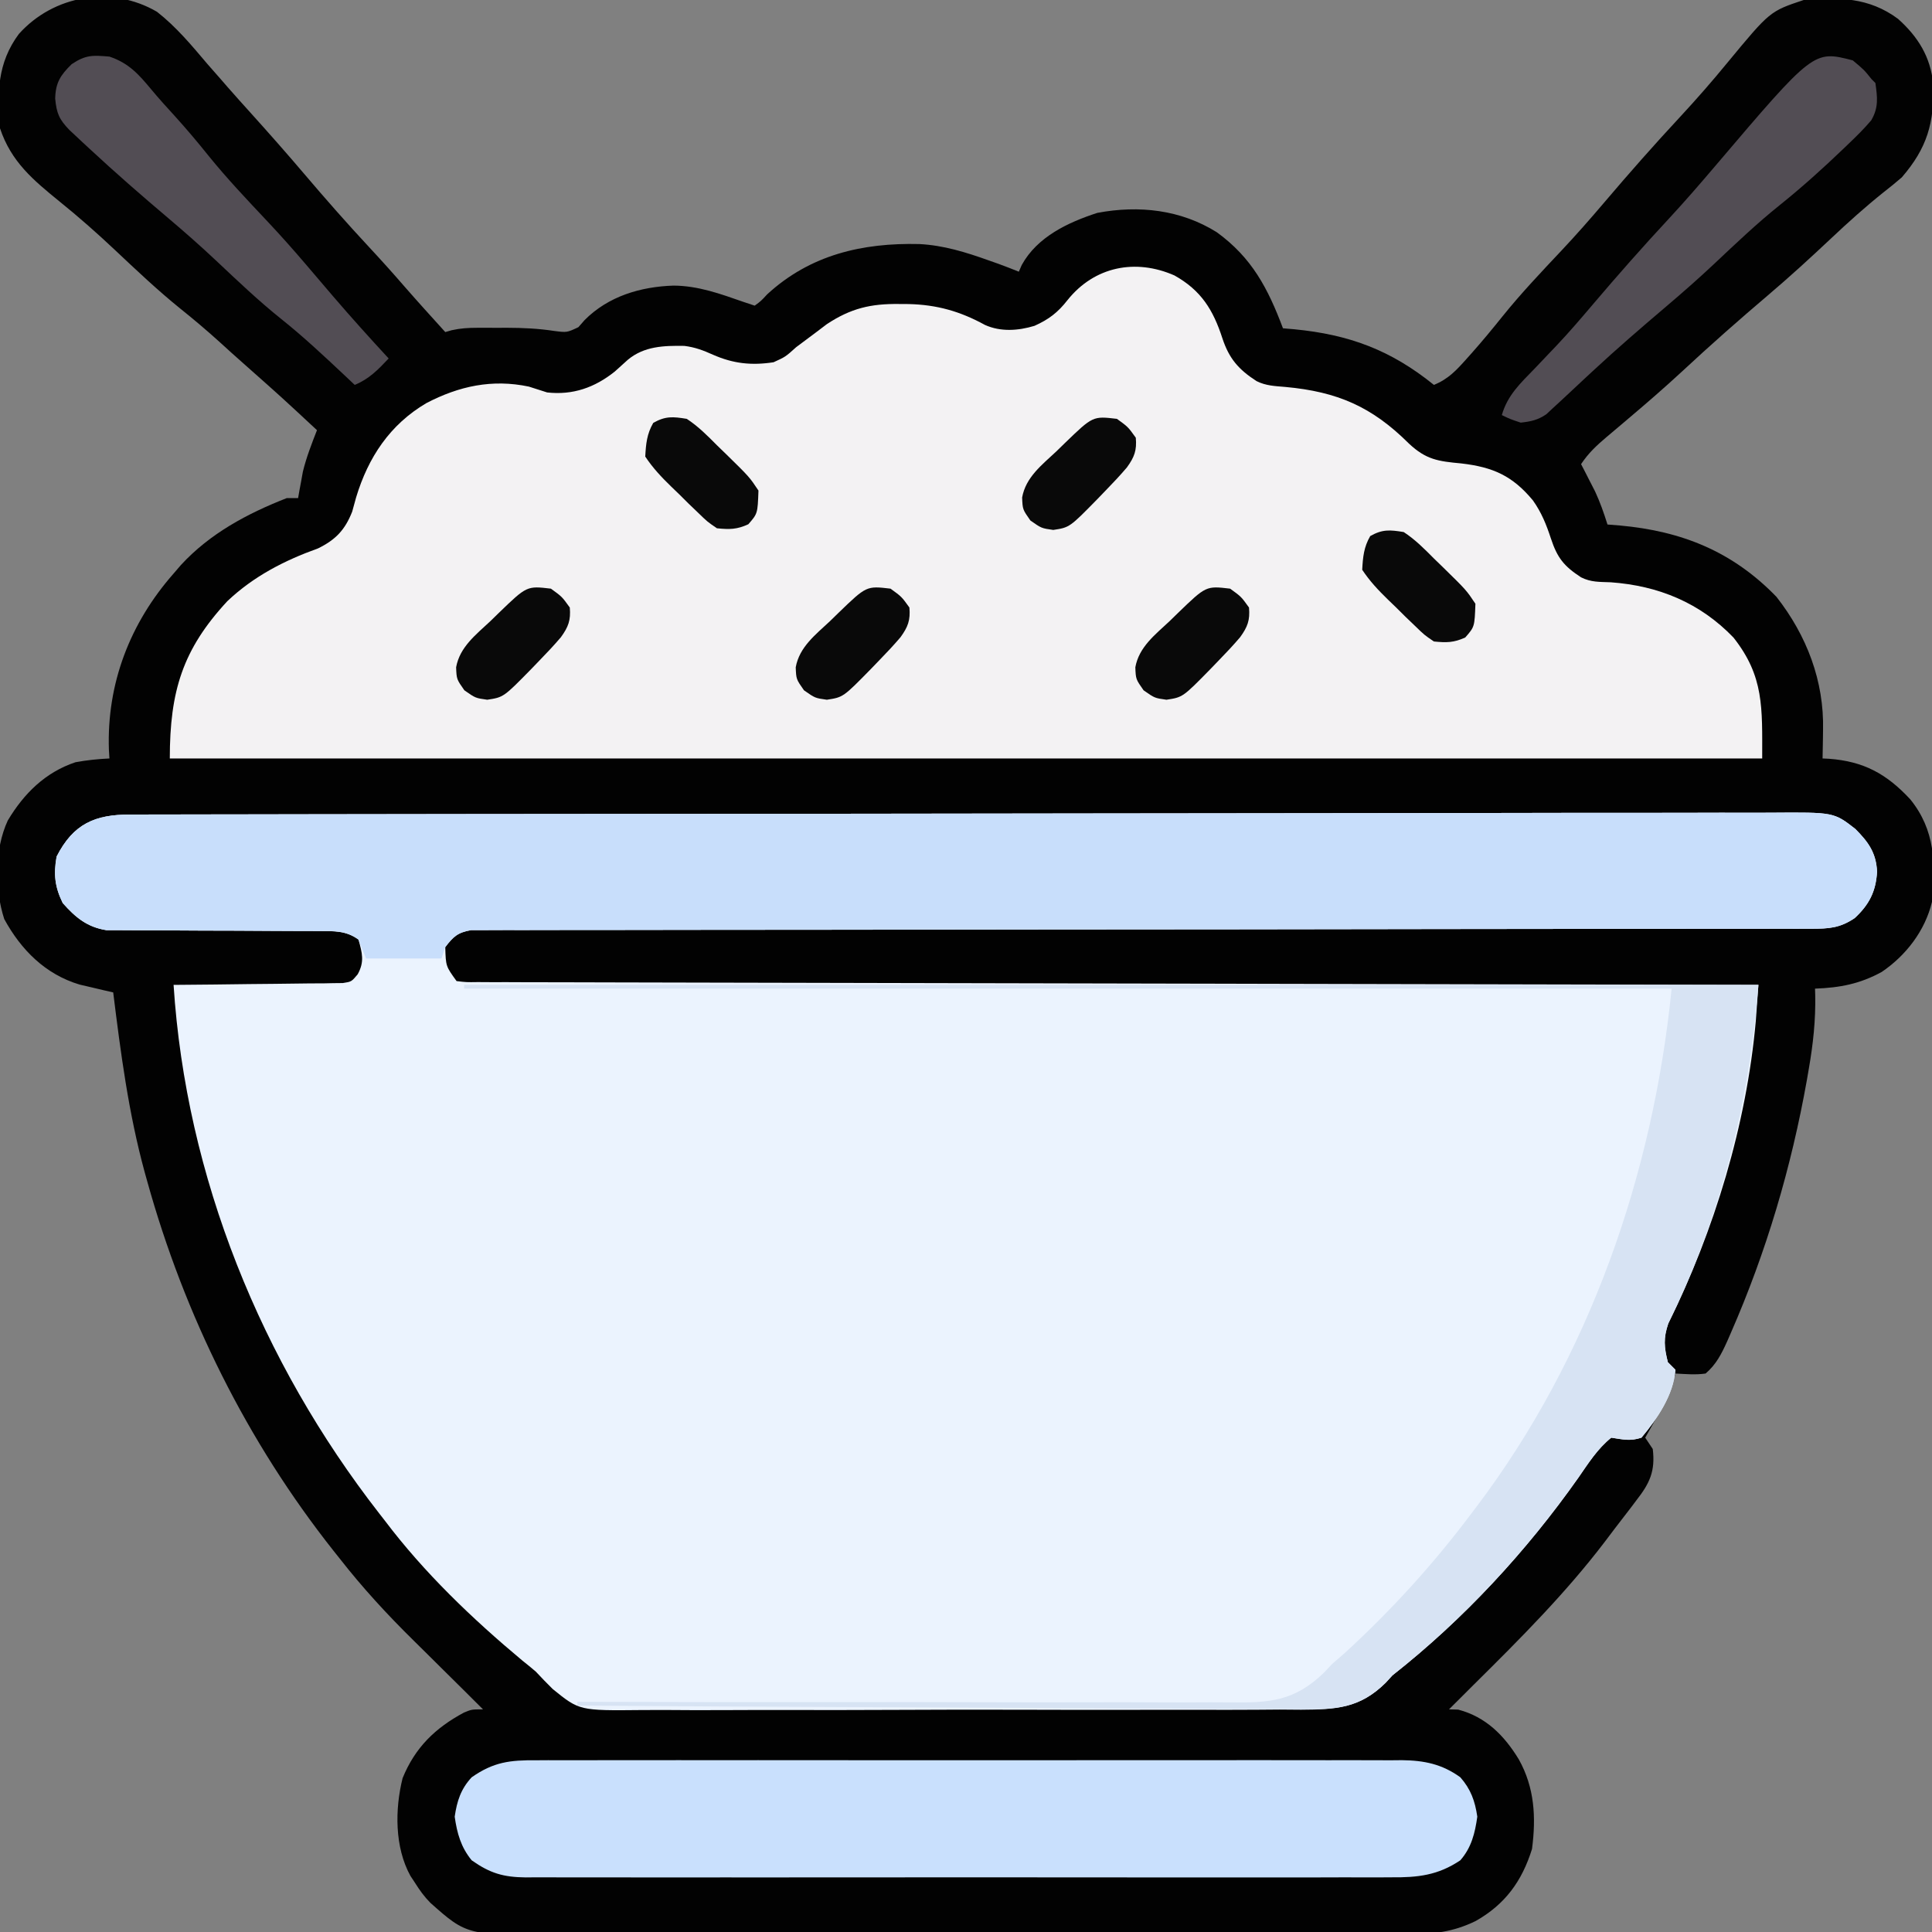 <?xml version="1.0" encoding="UTF-8"?>
<svg version="1.1" xmlns="http://www.w3.org/2000/svg" width="512" height="512">
<rect width="100%" height="100%" fill="#808080" stroke="none"/>
<path d="M0 0 C5.119 4.004 9.224 8.939 13.402 13.879 C14.609 15.256 15.817 16.631 17.027 18.004 C17.566 18.625 18.105 19.247 18.66 19.887 C20.717 22.239 22.808 24.559 24.902 26.879 C29.701 32.202 34.443 37.568 39.082 43.031 C44.677 49.612 50.36 56.077 56.246 62.398 C59.453 65.842 62.59 69.332 65.668 72.891 C69.194 76.933 72.806 80.899 76.402 84.879 C77.255 84.636 77.255 84.636 78.124 84.387 C80.446 83.869 82.477 83.75 84.852 83.746 C85.7 83.745 86.549 83.744 87.424 83.742 C88.304 83.746 89.183 83.75 90.09 83.754 C90.95 83.75 91.811 83.746 92.697 83.742 C96.983 83.749 101.061 83.94 105.301 84.586 C108.64 85.015 108.64 85.015 111.68 83.586 C112.501 82.648 112.501 82.648 113.34 81.691 C119.621 75.398 128.106 72.853 136.902 72.566 C143.431 72.606 149.295 74.746 155.402 76.879 C156.392 77.209 157.382 77.539 158.402 77.879 C160.061 76.669 160.061 76.669 161.715 74.879 C173.108 64.39 186.958 61.19 202.035 61.555 C208.48 61.891 214.338 63.712 220.402 65.879 C221.275 66.187 222.148 66.495 223.047 66.812 C224.844 67.47 226.626 68.168 228.402 68.879 C228.659 68.291 228.915 67.703 229.18 67.098 C233.289 59.64 241.418 55.821 249.195 53.297 C260.201 51.213 271.331 52.446 280.863 58.422 C290.171 65.179 294.405 73.266 298.402 83.879 C299.407 83.965 300.411 84.052 301.445 84.141 C315.936 85.555 326.93 89.614 338.402 98.879 C342.219 97.333 344.373 94.991 347.09 91.941 C347.528 91.451 347.967 90.961 348.419 90.456 C351.26 87.255 353.974 83.968 356.652 80.629 C361.535 74.574 366.854 68.967 372.184 63.309 C376.136 59.111 379.926 54.796 383.657 50.401 C390.196 42.701 396.853 35.155 403.734 27.758 C408.041 23.111 412.195 18.357 416.211 13.457 C427.452 -0.138 427.452 -0.138 436.402 -3.121 C445.654 -3.906 453.686 -3.857 461.402 1.879 C466.727 6.648 470.02 11.969 470.719 19.117 C471.061 29.4 469.115 36.11 462.402 43.879 C460.835 45.236 459.228 46.546 457.59 47.816 C452.76 51.681 448.216 55.762 443.715 60.004 C438.22 65.178 432.679 70.248 426.925 75.133 C419.224 81.673 411.678 88.33 404.281 95.211 C399.588 99.56 394.76 103.732 389.875 107.863 C389.243 108.4 388.61 108.937 387.959 109.49 C386.692 110.565 385.422 111.637 384.149 112.705 C381.476 114.974 379.359 116.944 377.402 119.879 C377.74 120.531 378.078 121.183 378.426 121.855 C378.872 122.729 379.318 123.603 379.777 124.504 C380.218 125.362 380.659 126.221 381.113 127.105 C382.448 129.978 383.455 132.859 384.402 135.879 C386.034 136.008 386.034 136.008 387.699 136.141 C404.114 137.632 417.549 143.024 429.191 155.055 C437.215 165.304 441.84 177.382 441.527 190.379 C441.518 191.106 441.509 191.833 441.5 192.582 C441.477 194.348 441.441 196.113 441.402 197.879 C441.959 197.905 442.516 197.93 443.09 197.957 C452.295 198.641 458.353 201.937 464.637 208.703 C471.255 216.859 471.404 225.797 470.402 235.879 C468.571 243.508 463.536 250.079 457.078 254.453 C451.256 257.643 445.978 258.632 439.402 258.879 C439.431 259.768 439.431 259.768 439.459 260.675 C439.576 267.28 438.905 273.503 437.777 280.004 C437.51 281.559 437.51 281.559 437.237 283.146 C433.115 306.263 426.512 328.611 417.09 350.129 C416.765 350.874 416.439 351.619 416.104 352.386 C414.575 355.755 413.217 358.46 410.402 360.879 C407.677 361.27 405.171 361.015 402.402 360.879 C402.093 362.024 402.093 362.024 401.777 363.191 C399.843 368.378 397.124 373.069 394.402 377.879 C395.062 378.869 395.722 379.859 396.402 380.879 C397.107 386.73 395.605 389.953 392.09 394.441 C391.64 395.041 391.19 395.64 390.726 396.258 C389.301 398.144 387.852 400.011 386.402 401.879 C385.504 403.066 384.607 404.253 383.711 405.441 C373.31 419.095 361.302 431.121 349.122 443.176 C346.874 445.402 344.637 447.64 342.402 449.879 C343.207 449.9 344.011 449.92 344.84 449.941 C352.159 451.867 357.032 456.774 360.902 463.129 C365.087 470.616 365.501 478.469 364.402 486.879 C361.734 495.445 357.23 501.592 349.45 505.98 C343.419 508.906 338.329 509.453 331.682 509.4 C330.637 509.408 329.593 509.416 328.517 509.423 C325.035 509.444 321.553 509.436 318.071 509.428 C315.567 509.437 313.063 509.447 310.559 509.459 C304.474 509.483 298.389 509.488 292.305 509.484 C287.355 509.48 282.406 509.484 277.457 509.492 C276.398 509.494 276.398 509.494 275.318 509.496 C273.884 509.498 272.45 509.501 271.016 509.503 C257.581 509.525 244.147 509.52 230.713 509.508 C218.441 509.498 206.17 509.52 193.899 509.558 C181.278 509.597 168.658 509.614 156.038 509.606 C148.96 509.602 141.883 509.607 134.806 509.636 C128.148 509.662 121.492 509.657 114.834 509.631 C112.396 509.626 109.958 509.631 107.52 509.648 C82.201 509.807 82.201 509.807 72.443 501.138 C70.824 499.487 69.629 497.836 68.402 495.879 C67.787 494.947 67.787 494.947 67.16 493.996 C62.98 486.415 63.033 476.365 65.098 468.094 C68.41 459.981 73.728 454.822 81.352 450.727 C83.402 449.879 83.402 449.879 86.402 449.879 C82.943 446.413 79.467 442.966 75.98 439.527 C74.408 437.97 72.837 436.411 71.266 434.852 C70.199 433.796 69.131 432.741 68.061 431.688 C61.022 424.761 54.495 417.674 48.402 409.879 C47.871 409.212 47.34 408.545 46.792 407.858 C23.874 378.903 7.276 345.423 -2.598 309.879 C-2.818 309.092 -3.038 308.306 -3.264 307.495 C-7.537 291.85 -9.612 275.943 -11.598 259.879 C-12.407 259.694 -13.217 259.51 -14.051 259.319 C-15.121 259.066 -16.191 258.812 -17.293 258.551 C-18.879 258.181 -18.879 258.181 -20.497 257.804 C-29.582 255.094 -36.028 248.59 -40.473 240.441 C-43.06 232.447 -43.076 221.947 -39.535 214.316 C-35.264 207.177 -29.599 201.546 -21.598 198.879 C-18.599 198.328 -15.642 198.02 -12.598 197.879 C-12.667 196.732 -12.667 196.732 -12.738 195.562 C-13.329 178.019 -7.146 162.001 4.402 148.879 C5.047 148.129 5.691 147.378 6.355 146.605 C14.036 138.271 23.912 132.979 34.402 128.879 C35.392 128.879 36.382 128.879 37.402 128.879 C37.512 128.25 37.621 127.621 37.734 126.973 C37.893 126.117 38.051 125.261 38.215 124.379 C38.441 123.126 38.441 123.126 38.672 121.848 C39.608 118.044 40.979 114.528 42.402 110.879 C32.978 102.115 32.978 102.115 23.348 93.578 C21.066 91.585 18.83 89.544 16.59 87.504 C13.213 84.45 9.77 81.535 6.215 78.691 C0.146 73.786 -5.486 68.449 -11.164 63.102 C-15.892 58.651 -20.735 54.377 -25.789 50.301 C-32.795 44.6 -38.632 39.776 -41.598 30.879 C-42.383 21.627 -42.334 13.595 -36.598 5.879 C-27.409 -4.379 -12.134 -7.086 0 0 Z " fill="#020202" transform="translate(41.598,3.121)"/>
<path d="M0 0 C1.162 -0.004 1.162 -0.004 2.346 -0.008 C4.963 -0.016 7.579 -0.016 10.195 -0.017 C12.081 -0.021 13.967 -0.025 15.853 -0.03 C21.053 -0.042 26.252 -0.048 31.452 -0.052 C37.053 -0.058 42.655 -0.07 48.256 -0.081 C61.792 -0.105 75.327 -0.12 88.862 -0.133 C92.684 -0.136 96.505 -0.14 100.327 -0.144 C124.044 -0.17 147.762 -0.192 171.48 -0.204 C176.975 -0.207 182.471 -0.21 187.966 -0.213 C188.649 -0.213 189.332 -0.214 190.035 -0.214 C212.173 -0.226 234.311 -0.257 256.449 -0.299 C279.85 -0.343 303.251 -0.369 326.653 -0.374 C339.411 -0.378 352.169 -0.389 364.927 -0.422 C375.79 -0.45 386.653 -0.461 397.517 -0.45 C403.061 -0.445 408.605 -0.448 414.149 -0.472 C419.224 -0.495 424.299 -0.494 429.374 -0.475 C431.21 -0.472 433.047 -0.478 434.883 -0.493 C451.476 -0.62 451.476 -0.62 457.151 3.79 C460.651 7.284 462.701 10.157 462.938 15.137 C462.638 20.374 460.862 23.878 457 27.45 C453.06 30.109 450.105 30.262 445.458 30.265 C443.551 30.269 443.551 30.269 441.605 30.274 C440.186 30.272 438.767 30.27 437.348 30.268 C435.847 30.27 434.345 30.272 432.844 30.275 C429.574 30.279 426.303 30.281 423.032 30.28 C417.711 30.278 412.39 30.283 407.069 30.289 C399.344 30.298 391.619 30.302 383.894 30.306 C371.69 30.311 359.486 30.328 347.282 30.347 C343.109 30.353 338.936 30.36 334.763 30.366 C333.72 30.368 332.677 30.369 331.603 30.371 C319.727 30.389 307.852 30.405 295.976 30.42 C294.348 30.422 294.348 30.422 292.686 30.424 C275.08 30.446 257.475 30.457 239.869 30.464 C221.807 30.472 203.745 30.496 185.683 30.532 C174.534 30.554 163.386 30.564 152.237 30.558 C144.602 30.555 136.966 30.566 129.33 30.589 C124.921 30.601 120.511 30.607 116.102 30.596 C112.068 30.586 108.035 30.594 104.001 30.617 C102.539 30.622 101.077 30.62 99.614 30.611 C97.633 30.6 95.651 30.615 93.669 30.632 C92.015 30.633 92.015 30.633 90.328 30.635 C86.812 31.259 85.593 32.278 83.5 35.137 C83.643 40.194 83.643 40.194 86.5 44.137 C89.075 44.445 89.075 44.445 92.135 44.399 C93.34 44.406 94.546 44.414 95.788 44.421 C97.138 44.42 98.488 44.418 99.838 44.415 C101.263 44.42 102.688 44.426 104.113 44.433 C108.042 44.449 111.971 44.452 115.9 44.454 C120.132 44.457 124.363 44.473 128.595 44.486 C135.932 44.509 143.268 44.524 150.605 44.534 C161.212 44.548 171.819 44.574 182.427 44.602 C199.635 44.648 216.843 44.684 234.051 44.715 C250.771 44.745 267.491 44.78 284.21 44.82 C285.24 44.822 286.27 44.825 287.332 44.827 C292.499 44.839 297.666 44.852 302.832 44.864 C345.722 44.968 388.611 45.057 431.5 45.137 C431.355 47.178 431.207 49.218 431.057 51.259 C430.974 52.395 430.892 53.531 430.807 54.702 C428.358 82.121 419.823 110.267 407.618 134.867 C406.285 138.768 406.502 141.168 407.5 145.137 C408.16 145.797 408.82 146.457 409.5 147.137 C409.041 153.77 404.673 160.15 400.5 165.137 C397.479 166.117 395.73 165.621 392.5 165.137 C388.881 168.035 386.428 171.915 383.813 175.7 C370.035 195.26 353.322 213.338 334.5 228.137 C333.914 228.777 333.327 229.418 332.722 230.077 C325.818 236.9 319.507 237.174 310.305 237.232 C308.413 237.218 306.522 237.204 304.63 237.188 C302.616 237.201 300.603 237.216 298.59 237.235 C293.143 237.276 287.698 237.266 282.251 237.245 C277.696 237.231 273.141 237.243 268.586 237.256 C257.836 237.285 247.087 237.273 236.338 237.235 C225.265 237.196 214.194 237.219 203.121 237.273 C193.597 237.318 184.074 237.328 174.55 237.309 C168.869 237.298 163.189 237.299 157.508 237.333 C152.165 237.363 146.824 237.349 141.48 237.301 C139.526 237.291 137.571 237.296 135.616 237.318 C119.052 237.485 119.052 237.485 111.972 231.747 C110.45 230.241 108.955 228.708 107.5 227.137 C106.338 226.148 105.162 225.173 103.961 224.231 C90.666 213.133 77.956 200.976 67.5 187.137 C67.005 186.502 66.51 185.867 66 185.213 C34.743 145.082 14.785 96.03 11.5 45.137 C12.083 45.133 12.665 45.13 13.265 45.126 C19.316 45.084 25.366 45.015 31.416 44.929 C33.675 44.901 35.934 44.88 38.194 44.866 C41.438 44.845 44.682 44.798 47.926 44.746 C48.939 44.745 49.951 44.744 50.995 44.743 C52.406 44.713 52.406 44.713 53.845 44.683 C54.674 44.674 55.502 44.665 56.355 44.656 C58.654 44.298 58.654 44.298 60.295 42.329 C62.134 38.985 61.497 36.725 60.5 33.137 C57.203 30.76 54.05 30.886 50.083 30.882 C48.781 30.875 47.48 30.868 46.138 30.861 C45.445 30.861 44.752 30.862 44.038 30.863 C41.86 30.864 39.682 30.851 37.504 30.834 C31.313 30.787 25.123 30.763 18.932 30.756 C15.14 30.751 11.349 30.727 7.558 30.691 C6.117 30.681 4.676 30.679 3.235 30.684 C1.216 30.691 -0.804 30.672 -2.823 30.651 C-3.97 30.648 -5.117 30.645 -6.299 30.643 C-11.417 29.834 -14.504 27.263 -17.875 23.45 C-19.974 19.17 -20.332 15.819 -19.5 11.137 C-15.06 2.423 -9.308 -0.015 0 0 Z " fill="#EBF3FE" transform="translate(34.5,215.863)"/>
<path d="M0 0 C7.046 3.954 10.233 9.066 12.688 16.625 C14.47 22.041 16.993 24.93 21.75 28 C24.254 29.252 26.604 29.304 29.361 29.543 C43.192 30.809 52.337 34.786 62.156 44.574 C66.683 48.808 69.851 49.246 76 49.812 C84.424 50.791 89.571 53.083 95 59.625 C97.266 62.836 98.527 65.962 99.75 69.688 C101.457 74.859 103.211 77.039 107.75 80 C110.418 81.334 112.643 81.187 115.625 81.312 C128.296 82.223 139.309 86.765 148.145 95.965 C156.266 106.261 155.75 114.526 155.75 128 C16.49 128 -122.77 128 -266.25 128 C-266.25 110.148 -262.845 99.093 -251 86.312 C-244.057 79.741 -235.911 75.539 -226.977 72.336 C-222.309 70.049 -219.809 67.429 -217.914 62.582 C-217.571 61.338 -217.228 60.094 -216.875 58.812 C-213.683 48.235 -207.922 39.507 -198.242 33.82 C-189.594 29.315 -180.825 27.405 -171.098 29.453 C-169.481 29.966 -167.865 30.483 -166.25 31 C-159.442 31.756 -153.657 29.72 -148.332 25.469 C-147.171 24.423 -146.011 23.376 -144.852 22.328 C-140.511 18.729 -135.295 18.583 -129.887 18.664 C-127.041 19.027 -124.924 19.829 -122.312 21 C-116.921 23.377 -112.081 23.891 -106.25 23 C-103.097 21.567 -103.097 21.567 -100.25 19 C-98.448 17.632 -96.634 16.28 -94.812 14.938 C-93.927 14.266 -93.041 13.594 -92.129 12.902 C-85.755 8.691 -80.468 7.471 -73 7.562 C-72.165 7.567 -71.329 7.572 -70.469 7.577 C-62.967 7.755 -56.811 9.495 -50.23 13.109 C-46.054 14.987 -41.42 14.658 -37.098 13.348 C-33.334 11.664 -30.907 9.811 -28.375 6.562 C-21.207 -2.427 -10.287 -4.528 0 0 Z " fill="#F3F2F3" transform="translate(311.25,73)"/>
<path d="M0 0 C1.162 -0.004 1.162 -0.004 2.346 -0.008 C4.963 -0.016 7.579 -0.016 10.195 -0.017 C12.081 -0.021 13.967 -0.025 15.853 -0.03 C21.053 -0.042 26.252 -0.048 31.452 -0.052 C37.053 -0.058 42.655 -0.07 48.256 -0.081 C61.792 -0.105 75.327 -0.12 88.862 -0.133 C92.684 -0.136 96.505 -0.14 100.327 -0.144 C124.044 -0.17 147.762 -0.192 171.48 -0.204 C176.975 -0.207 182.471 -0.21 187.966 -0.213 C188.649 -0.213 189.332 -0.214 190.035 -0.214 C212.173 -0.226 234.311 -0.257 256.449 -0.299 C279.85 -0.343 303.251 -0.369 326.653 -0.374 C339.411 -0.378 352.169 -0.389 364.927 -0.422 C375.79 -0.45 386.653 -0.461 397.517 -0.45 C403.061 -0.445 408.605 -0.448 414.149 -0.472 C419.224 -0.495 424.299 -0.494 429.374 -0.475 C431.21 -0.472 433.047 -0.478 434.883 -0.493 C451.476 -0.62 451.476 -0.62 457.151 3.79 C460.651 7.284 462.701 10.157 462.938 15.137 C462.638 20.374 460.862 23.878 457 27.45 C453.06 30.109 450.105 30.262 445.458 30.265 C443.551 30.269 443.551 30.269 441.605 30.274 C440.186 30.272 438.767 30.27 437.348 30.268 C435.847 30.27 434.345 30.272 432.844 30.275 C429.574 30.279 426.303 30.281 423.032 30.28 C417.711 30.278 412.39 30.283 407.069 30.289 C399.344 30.298 391.619 30.302 383.894 30.306 C371.69 30.311 359.486 30.328 347.282 30.347 C343.109 30.353 338.936 30.36 334.763 30.366 C333.72 30.368 332.677 30.369 331.603 30.371 C319.727 30.389 307.852 30.405 295.976 30.42 C294.348 30.422 294.348 30.422 292.686 30.424 C275.08 30.446 257.475 30.457 239.869 30.464 C221.807 30.472 203.745 30.496 185.683 30.532 C174.534 30.554 163.386 30.564 152.237 30.558 C144.602 30.555 136.966 30.566 129.33 30.589 C124.921 30.601 120.511 30.607 116.102 30.596 C112.068 30.586 108.035 30.594 104.001 30.617 C102.539 30.622 101.077 30.62 99.614 30.611 C97.633 30.6 95.651 30.615 93.669 30.632 C92.015 30.633 92.015 30.633 90.328 30.635 C86.818 31.258 85.664 32.356 83.5 35.137 C83.17 36.127 82.84 37.117 82.5 38.137 C75.9 38.137 69.3 38.137 62.5 38.137 C61.51 35.662 61.51 35.662 60.5 33.137 C57.259 30.699 54.036 30.886 50.083 30.882 C48.781 30.875 47.48 30.868 46.138 30.861 C45.445 30.861 44.752 30.862 44.038 30.863 C41.86 30.864 39.682 30.851 37.504 30.834 C31.313 30.787 25.123 30.763 18.932 30.756 C15.14 30.751 11.349 30.727 7.558 30.691 C6.117 30.681 4.676 30.679 3.235 30.684 C1.216 30.691 -0.804 30.672 -2.823 30.651 C-3.97 30.648 -5.117 30.645 -6.299 30.643 C-11.417 29.834 -14.504 27.263 -17.875 23.45 C-19.974 19.17 -20.332 15.819 -19.5 11.137 C-15.06 2.423 -9.308 -0.015 0 0 Z " fill="#C8DEFB" transform="translate(34.5,215.863)"/>
<path d="M0 0 C1.513 -0.009 1.513 -0.009 3.057 -0.019 C6.431 -0.035 9.803 -0.022 13.177 -0.01 C15.598 -0.015 18.02 -0.022 20.441 -0.031 C26.331 -0.047 32.221 -0.045 38.111 -0.033 C42.899 -0.024 47.688 -0.023 52.477 -0.027 C53.5 -0.028 53.5 -0.028 54.544 -0.029 C55.93 -0.03 57.316 -0.032 58.702 -0.033 C71.693 -0.044 84.683 -0.031 97.673 -0.01 C108.811 0.008 119.949 0.005 131.086 -0.014 C144.029 -0.035 156.973 -0.043 169.916 -0.031 C171.297 -0.03 172.678 -0.029 174.06 -0.027 C175.079 -0.026 175.079 -0.026 176.119 -0.025 C180.899 -0.022 185.679 -0.028 190.46 -0.037 C196.899 -0.05 203.338 -0.041 209.777 -0.018 C212.139 -0.012 214.502 -0.014 216.864 -0.023 C220.091 -0.034 223.316 -0.02 226.543 0 C227.476 -0.009 228.409 -0.018 229.37 -0.027 C235.254 0.043 239.99 1.004 244.835 4.508 C247.604 7.651 248.73 10.789 249.335 14.945 C248.72 19.325 247.786 23.132 244.835 26.508 C238.897 30.501 233.554 31.083 226.543 31.016 C225.027 31.025 225.027 31.025 223.481 31.035 C220.108 31.051 216.737 31.038 213.364 31.026 C210.941 31.031 208.517 31.038 206.094 31.047 C200.204 31.063 194.314 31.061 188.424 31.049 C183.636 31.04 178.848 31.039 174.06 31.043 C173.036 31.044 173.036 31.044 171.992 31.045 C170.605 31.046 169.219 31.048 167.832 31.049 C154.844 31.06 141.855 31.047 128.867 31.026 C117.729 31.008 106.591 31.011 95.453 31.029 C82.509 31.051 69.564 31.059 56.619 31.047 C55.238 31.046 53.858 31.044 52.477 31.043 C51.797 31.043 51.118 31.042 50.418 31.041 C45.636 31.038 40.855 31.044 36.074 31.053 C29.636 31.066 23.199 31.057 16.762 31.034 C14.399 31.028 12.036 31.03 9.673 31.039 C6.449 31.05 3.225 31.036 0 31.016 C-1.403 31.029 -1.403 31.029 -2.834 31.043 C-8.785 30.972 -12.276 29.952 -17.165 26.508 C-20.004 23.057 -21.05 19.325 -21.665 14.945 C-21.063 10.808 -20.04 7.599 -17.165 4.508 C-11.353 0.44 -6.996 -0.067 0 0 Z " fill="#C9E0FD" transform="translate(142.165,466.492)"/>
<path d="M0 0 C113.19 0 226.38 0 343 0 C340.618 30.963 332.963 61.823 319.117 89.73 C317.785 93.63 318.002 96.031 319 100 C319.66 100.66 320.32 101.32 321 102 C320.541 108.633 316.173 115.013 312 120 C308.978 120.98 307.23 120.484 304 120 C300.381 122.898 297.928 126.778 295.312 130.562 C281.534 150.123 264.821 168.201 246 183 C245.415 183.642 244.831 184.284 244.228 184.945 C237.295 191.824 230.927 192.007 221.683 191.995 C219.773 191.967 217.864 191.938 215.955 191.908 C213.924 191.906 211.893 191.907 209.862 191.912 C204.37 191.914 198.88 191.867 193.389 191.811 C187.642 191.761 181.895 191.756 176.148 191.747 C165.275 191.722 154.403 191.657 143.531 191.576 C131.149 191.487 118.767 191.443 106.385 191.403 C80.923 191.319 55.461 191.178 30 191 C30 190.67 30 190.34 30 190 C30.964 190.003 31.928 190.006 32.921 190.01 C56.4 190.084 79.879 190.107 103.358 190.075 C114.712 190.061 126.066 190.064 137.421 190.106 C147.32 190.143 157.219 190.148 167.118 190.116 C172.357 190.1 177.596 190.099 182.835 190.137 C187.773 190.172 192.708 190.164 197.646 190.124 C199.452 190.117 201.259 190.125 203.065 190.15 C213.456 190.284 220.064 189.851 227.91 182.224 C228.599 181.49 229.289 180.756 230 180 C231.144 178.985 232.296 177.979 233.461 176.988 C245.838 165.623 256.921 153.445 267 140 C267.418 139.449 267.837 138.898 268.268 138.331 C298.244 98.694 315.088 50.119 320 1 C214.4 1 108.8 1 0 1 C0 0.67 0 0.34 0 0 Z " fill="#D7E3F3" transform="translate(123,261)"/>
<path d="M0 0 C3 2.5 3 2.5 5 5 C5.495 5.495 5.495 5.495 6 6 C6.536 9.821 6.879 12.5 4.895 15.887 C3.041 18.069 1.076 20.026 -1 22 C-1.472 22.454 -1.944 22.908 -2.43 23.376 C-7.889 28.611 -13.472 33.644 -19.375 38.375 C-25.397 43.206 -30.954 48.492 -36.57 53.781 C-40.768 57.733 -45.083 61.523 -49.478 65.254 C-56.047 70.833 -62.56 76.445 -68.875 82.312 C-69.414 82.812 -69.953 83.312 -70.509 83.826 C-72.818 85.968 -75.121 88.114 -77.414 90.273 C-78.102 90.905 -78.791 91.537 -79.5 92.188 C-80.067 92.717 -80.634 93.247 -81.219 93.793 C-83.473 95.321 -85.305 95.709 -88 96 C-90.812 95.062 -90.812 95.062 -93 94 C-91.495 88.718 -88.035 85.522 -84.312 81.688 C-83.029 80.339 -81.747 78.99 -80.465 77.641 C-79.856 77.003 -79.248 76.366 -78.621 75.709 C-75.194 72.096 -71.968 68.318 -68.746 64.522 C-62.206 56.822 -55.549 49.276 -48.668 41.879 C-44.433 37.309 -40.365 32.608 -36.332 27.859 C-10.355 -2.683 -10.355 -2.683 0 0 Z " fill="#524D54" transform="translate(491,16)"/>
<path d="M0 0 C5.092 1.697 7.761 4.694 11.09 8.703 C13.117 11.141 15.234 13.474 17.375 15.812 C20.429 19.189 23.344 22.632 26.188 26.188 C31.094 32.258 36.432 37.891 41.781 43.57 C45.289 47.297 48.681 51.105 52 55 C53.936 57.272 55.874 59.543 57.812 61.812 C58.579 62.71 58.579 62.71 59.361 63.626 C64.128 69.189 69.033 74.615 74 80 C71.192 82.964 68.817 85.445 65 87 C64.117 86.166 63.234 85.332 62.324 84.473 C56.861 79.341 51.426 74.239 45.562 69.562 C39.557 64.757 34.024 59.488 28.43 54.219 C24.243 50.277 19.945 46.49 15.555 42.778 C8.489 36.802 1.53 30.738 -5.25 24.438 C-5.894 23.842 -6.538 23.246 -7.201 22.633 C-7.8 22.072 -8.399 21.511 -9.016 20.934 C-9.544 20.439 -10.073 19.945 -10.618 19.435 C-13.329 16.62 -13.995 15.056 -14.375 11.125 C-14.276 6.967 -13.018 4.932 -10 2 C-6.258 -0.495 -4.438 -0.376 0 0 Z " fill="#524D54" transform="translate(29,15)"/>
<path d="M0 0 C3.024 1.977 5.464 4.441 8 7 C8.804 7.78 9.609 8.56 10.438 9.363 C16.595 15.393 16.595 15.393 19 19 C18.782 25.102 18.782 25.102 16.312 27.938 C13.281 29.33 11.319 29.336 8 29 C5.473 27.277 5.473 27.277 3.062 24.938 C1.781 23.71 1.781 23.71 0.473 22.457 C-0.343 21.646 -1.159 20.835 -2 20 C-2.703 19.323 -3.405 18.646 -4.129 17.949 C-6.763 15.382 -8.949 13.076 -11 10 C-10.82 6.638 -10.581 4.001 -8.875 1.062 C-5.64 -0.77 -3.66 -0.6 0 0 Z " fill="#090909" transform="translate(372,141)"/>
<path d="M0 0 C3.024 1.977 5.464 4.441 8 7 C8.804 7.78 9.609 8.56 10.438 9.363 C16.595 15.393 16.595 15.393 19 19 C18.782 25.102 18.782 25.102 16.312 27.938 C13.281 29.33 11.319 29.336 8 29 C5.473 27.277 5.473 27.277 3.062 24.938 C1.781 23.71 1.781 23.71 0.473 22.457 C-0.343 21.646 -1.159 20.835 -2 20 C-2.703 19.323 -3.405 18.646 -4.129 17.949 C-6.763 15.382 -8.949 13.076 -11 10 C-10.82 6.638 -10.581 4.001 -8.875 1.062 C-5.64 -0.77 -3.66 -0.6 0 0 Z " fill="#090909" transform="translate(182,111)"/>
<path d="M0 0 C2.938 2.125 2.938 2.125 5 5 C5.299 8.363 4.61 10.159 2.637 12.879 C0.83 15.001 -1.054 17.005 -3 19 C-3.705 19.732 -4.41 20.464 -5.137 21.219 C-12.546 28.779 -12.546 28.779 -16.875 29.438 C-20 29 -20 29 -22.938 26.938 C-25 24 -25 24 -25.125 20.84 C-24.157 15.457 -19.884 12.212 -16.062 8.625 C-15.321 7.902 -14.579 7.179 -13.814 6.434 C-6.381 -0.751 -6.381 -0.751 0 0 Z " fill="#090909" transform="translate(326,156)"/>
<path d="M0 0 C2.938 2.125 2.938 2.125 5 5 C5.299 8.363 4.61 10.159 2.637 12.879 C0.83 15.001 -1.054 17.005 -3 19 C-3.705 19.732 -4.41 20.464 -5.137 21.219 C-12.546 28.779 -12.546 28.779 -16.875 29.438 C-20 29 -20 29 -22.938 26.938 C-25 24 -25 24 -25.125 20.84 C-24.157 15.457 -19.884 12.212 -16.062 8.625 C-15.321 7.902 -14.579 7.179 -13.814 6.434 C-6.381 -0.751 -6.381 -0.751 0 0 Z " fill="#090909" transform="translate(236,156)"/>
<path d="M0 0 C2.938 2.125 2.938 2.125 5 5 C5.299 8.363 4.61 10.159 2.637 12.879 C0.83 15.001 -1.054 17.005 -3 19 C-3.705 19.732 -4.41 20.464 -5.137 21.219 C-12.546 28.779 -12.546 28.779 -16.875 29.438 C-20 29 -20 29 -22.938 26.938 C-25 24 -25 24 -25.125 20.84 C-24.157 15.457 -19.884 12.212 -16.062 8.625 C-15.321 7.902 -14.579 7.179 -13.814 6.434 C-6.381 -0.751 -6.381 -0.751 0 0 Z " fill="#090909" transform="translate(146,156)"/>
<path d="M0 0 C2.938 2.125 2.938 2.125 5 5 C5.299 8.363 4.61 10.159 2.637 12.879 C0.83 15.001 -1.054 17.005 -3 19 C-3.705 19.732 -4.41 20.464 -5.137 21.219 C-12.546 28.779 -12.546 28.779 -16.875 29.438 C-20 29 -20 29 -22.938 26.938 C-25 24 -25 24 -25.125 20.84 C-24.157 15.457 -19.884 12.212 -16.062 8.625 C-15.321 7.902 -14.579 7.179 -13.814 6.434 C-6.381 -0.751 -6.381 -0.751 0 0 Z " fill="#090909" transform="translate(296,111)"/>
</svg>
